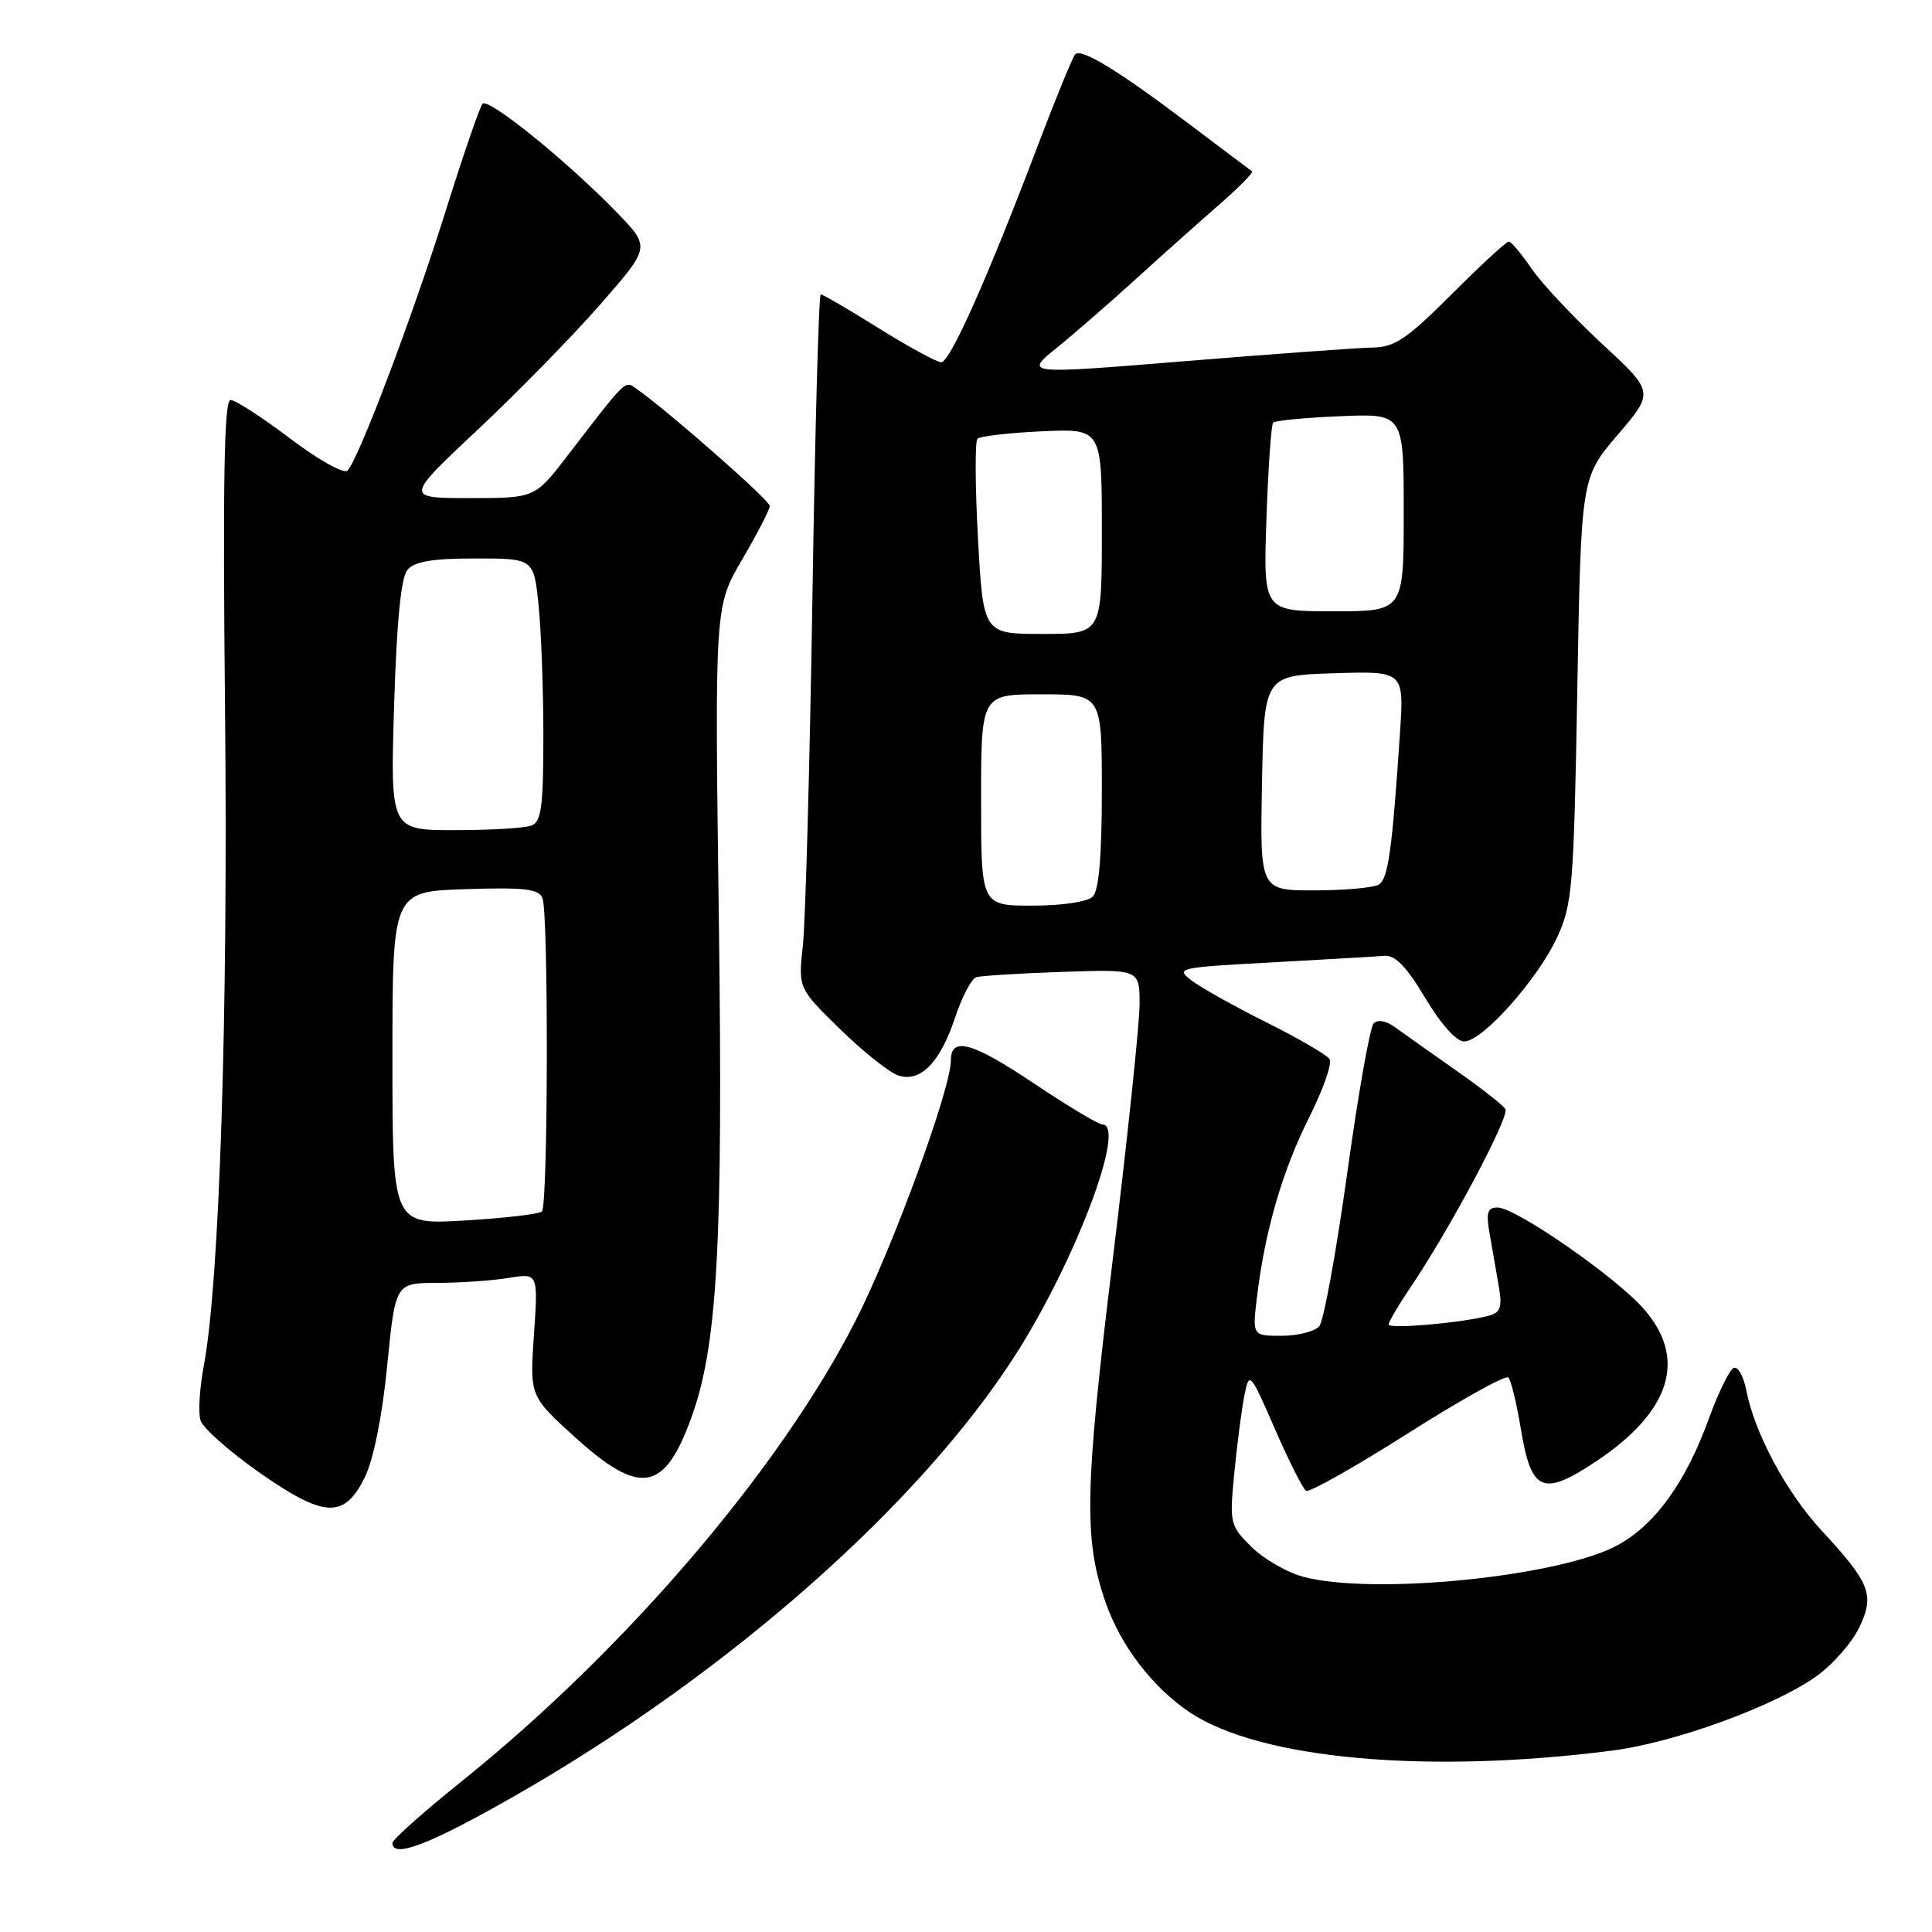 <?xml version="1.0" encoding="UTF-8" standalone="no"?>
<!DOCTYPE svg PUBLIC "-//W3C//DTD SVG 1.1//EN" "http://www.w3.org/Graphics/SVG/1.1/DTD/svg11.dtd" >
<svg xmlns="http://www.w3.org/2000/svg" xmlns:xlink="http://www.w3.org/1999/xlink" version="1.1" viewBox="0 0 256 256">
 <g >
 <path fill="currentColor"
d=" M 68.20 237.97 C 96.30 221.92 121.83 199.43 134.57 179.50 C 142.52 167.06 149.33 149.00 146.06 149.00 C 145.55 149.00 141.41 146.51 136.87 143.47 C 128.82 138.09 126.00 137.31 126.00 140.49 C 126.00 144.26 118.32 165.26 113.41 174.92 C 103.41 194.59 82.93 218.55 61.25 235.97 C 56.16 240.05 52.00 243.76 52.00 244.20 C 52.00 246.30 56.93 244.41 68.20 237.97 Z  M 213.57 231.97 C 221.91 230.91 235.27 226.03 240.77 222.05 C 242.91 220.50 245.43 217.61 246.37 215.63 C 248.43 211.30 247.83 209.78 241.31 202.74 C 236.71 197.77 232.47 189.85 231.39 184.21 C 231.04 182.40 230.31 181.06 229.75 181.25 C 229.20 181.43 227.71 184.46 226.43 187.98 C 223.40 196.35 219.36 201.98 214.41 204.71 C 206.78 208.93 181.73 211.44 172.58 208.90 C 170.42 208.30 167.36 206.51 165.77 204.92 C 162.96 202.11 162.90 201.83 163.57 194.99 C 163.95 191.11 164.56 186.52 164.91 184.78 C 165.54 181.71 165.67 181.85 168.93 189.34 C 170.78 193.59 172.64 197.28 173.06 197.54 C 173.48 197.80 179.54 194.38 186.52 189.95 C 193.51 185.51 199.51 182.17 199.86 182.52 C 200.21 182.87 200.95 185.89 201.50 189.23 C 202.89 197.70 204.37 198.36 211.46 193.66 C 221.39 187.06 223.60 180.03 217.81 173.44 C 214.08 169.18 200.83 160.00 198.43 160.00 C 197.09 160.00 196.89 160.66 197.39 163.50 C 197.72 165.43 198.27 168.53 198.59 170.40 C 199.07 173.16 198.84 173.90 197.34 174.32 C 193.94 175.27 184.00 176.15 184.00 175.50 C 184.00 175.15 185.28 172.98 186.83 170.68 C 192.06 162.97 200.07 147.93 199.47 146.95 C 199.14 146.42 196.15 144.08 192.81 141.75 C 189.48 139.41 185.88 136.87 184.83 136.10 C 183.69 135.26 182.55 135.06 182.02 135.60 C 181.53 136.09 179.95 145.04 178.51 155.47 C 177.06 165.90 175.40 175.01 174.82 175.72 C 174.23 176.42 171.99 177.00 169.84 177.00 C 165.93 177.00 165.93 177.00 166.57 171.75 C 167.62 163.04 169.96 155.04 173.49 148.02 C 175.33 144.36 176.54 140.90 176.17 140.33 C 175.80 139.77 172.07 137.60 167.89 135.51 C 163.70 133.42 159.23 130.93 157.96 129.97 C 155.70 128.27 155.98 128.20 168.57 127.52 C 175.68 127.13 182.39 126.74 183.47 126.65 C 184.88 126.54 186.41 128.14 188.86 132.25 C 190.93 135.72 192.97 138.00 194.01 138.00 C 196.43 138.00 203.74 129.79 206.34 124.18 C 208.35 119.83 208.54 117.50 209.00 91.40 C 209.50 63.29 209.50 63.29 214.35 57.62 C 219.19 51.95 219.19 51.95 212.27 45.55 C 208.47 42.02 204.26 37.54 202.93 35.58 C 201.59 33.62 200.24 32.01 199.92 32.01 C 199.60 32.00 196.19 35.15 192.34 39.00 C 186.47 44.88 184.80 46.01 181.92 46.05 C 180.04 46.08 168.87 46.89 157.10 47.85 C 135.69 49.60 135.69 49.60 140.07 46.05 C 142.48 44.10 147.16 40.02 150.48 37.00 C 153.80 33.98 158.72 29.58 161.41 27.24 C 164.11 24.89 166.13 22.85 165.90 22.70 C 165.68 22.55 161.90 19.71 157.50 16.38 C 148.20 9.36 143.30 6.36 142.47 7.19 C 142.15 7.52 139.91 12.97 137.51 19.31 C 130.87 36.81 125.88 48.00 124.72 48.00 C 124.14 48.00 120.42 45.98 116.45 43.50 C 112.48 41.02 109.01 39.00 108.75 39.00 C 108.49 39.00 107.99 57.11 107.65 79.25 C 107.30 101.39 106.73 122.07 106.39 125.22 C 105.76 130.94 105.76 130.94 111.34 136.39 C 114.41 139.39 117.88 142.14 119.04 142.51 C 121.98 143.45 124.58 140.79 126.56 134.81 C 127.47 132.09 128.72 129.69 129.35 129.49 C 129.98 129.29 135.11 128.97 140.75 128.78 C 151.00 128.43 151.00 128.43 151.00 133.06 C 151.00 135.61 149.39 150.93 147.42 167.10 C 143.73 197.36 143.59 203.89 146.47 212.25 C 148.48 218.07 152.75 223.64 157.72 226.94 C 167.04 233.11 189.14 235.10 213.57 231.97 Z  M 48.37 195.68 C 49.50 193.35 50.66 187.58 51.31 180.93 C 52.39 170.00 52.39 170.00 57.95 169.99 C 61.00 169.98 65.26 169.69 67.40 169.33 C 71.31 168.69 71.31 168.69 70.75 176.85 C 70.19 185.00 70.19 185.00 76.26 190.50 C 84.80 198.22 88.02 197.69 91.57 187.95 C 95.08 178.36 95.82 165.00 95.25 121.74 C 94.70 80.35 94.70 80.35 98.35 74.12 C 100.36 70.69 102.00 67.51 102.00 67.04 C 102.00 66.29 88.37 54.32 84.31 51.50 C 82.77 50.42 83.09 50.11 75.19 60.39 C 70.88 66.00 70.88 66.00 62.26 66.00 C 53.64 66.00 53.64 66.00 63.35 56.89 C 68.69 51.87 76.01 44.39 79.61 40.26 C 86.17 32.75 86.17 32.75 81.83 28.25 C 75.34 21.52 64.70 12.89 63.94 13.75 C 63.57 14.16 61.37 20.57 59.04 28.00 C 54.61 42.10 47.50 60.89 46.04 62.36 C 45.57 62.83 42.17 60.93 38.45 58.11 C 34.74 55.30 31.18 53.00 30.55 53.00 C 29.70 53.00 29.51 63.60 29.82 94.25 C 30.23 134.69 29.08 170.04 27.00 180.99 C 26.44 183.95 26.25 187.20 26.57 188.21 C 26.89 189.23 30.37 192.31 34.30 195.07 C 42.99 201.17 45.63 201.29 48.37 195.68 Z  M 130.00 106.00 C 130.00 92.00 130.00 92.00 138.00 92.00 C 146.00 92.00 146.00 92.00 146.00 104.80 C 146.00 113.42 145.61 117.99 144.80 118.80 C 144.10 119.50 140.76 120.00 136.80 120.00 C 130.00 120.00 130.00 120.00 130.00 106.00 Z  M 167.22 103.75 C 167.50 89.50 167.50 89.50 176.78 89.21 C 186.05 88.92 186.05 88.92 185.50 97.21 C 184.47 112.62 183.94 116.42 182.72 117.20 C 182.05 117.62 178.23 117.98 174.22 117.98 C 166.95 118.00 166.95 118.00 167.22 103.75 Z  M 129.59 71.39 C 129.21 64.45 129.18 58.49 129.52 58.14 C 129.87 57.79 133.72 57.35 138.08 57.15 C 146.00 56.79 146.00 56.79 146.00 70.39 C 146.00 84.00 146.00 84.00 138.15 84.00 C 130.29 84.00 130.29 84.00 129.59 71.39 Z  M 167.81 68.75 C 168.04 62.01 168.44 56.27 168.70 56.00 C 168.96 55.73 172.95 55.34 177.58 55.15 C 186.00 54.79 186.00 54.79 186.00 67.90 C 186.00 81.00 186.00 81.00 176.70 81.00 C 167.39 81.00 167.39 81.00 167.81 68.75 Z  M 52.00 140.22 C 52.00 118.14 52.00 118.14 61.63 117.82 C 69.46 117.56 71.38 117.78 71.88 119.00 C 72.69 120.97 72.63 159.70 71.81 160.52 C 71.47 160.87 66.87 161.41 61.59 161.72 C 52.00 162.29 52.00 162.29 52.00 140.22 Z  M 52.22 93.52 C 52.56 82.38 53.13 76.55 53.98 75.52 C 54.91 74.40 57.28 74.00 62.98 74.00 C 70.72 74.00 70.72 74.00 71.36 80.15 C 71.71 83.53 72.00 91.35 72.00 97.54 C 72.00 106.87 71.73 108.89 70.42 109.39 C 69.55 109.73 64.99 110.00 60.28 110.00 C 51.72 110.00 51.72 110.00 52.22 93.52 Z "/>
</g>
</svg>